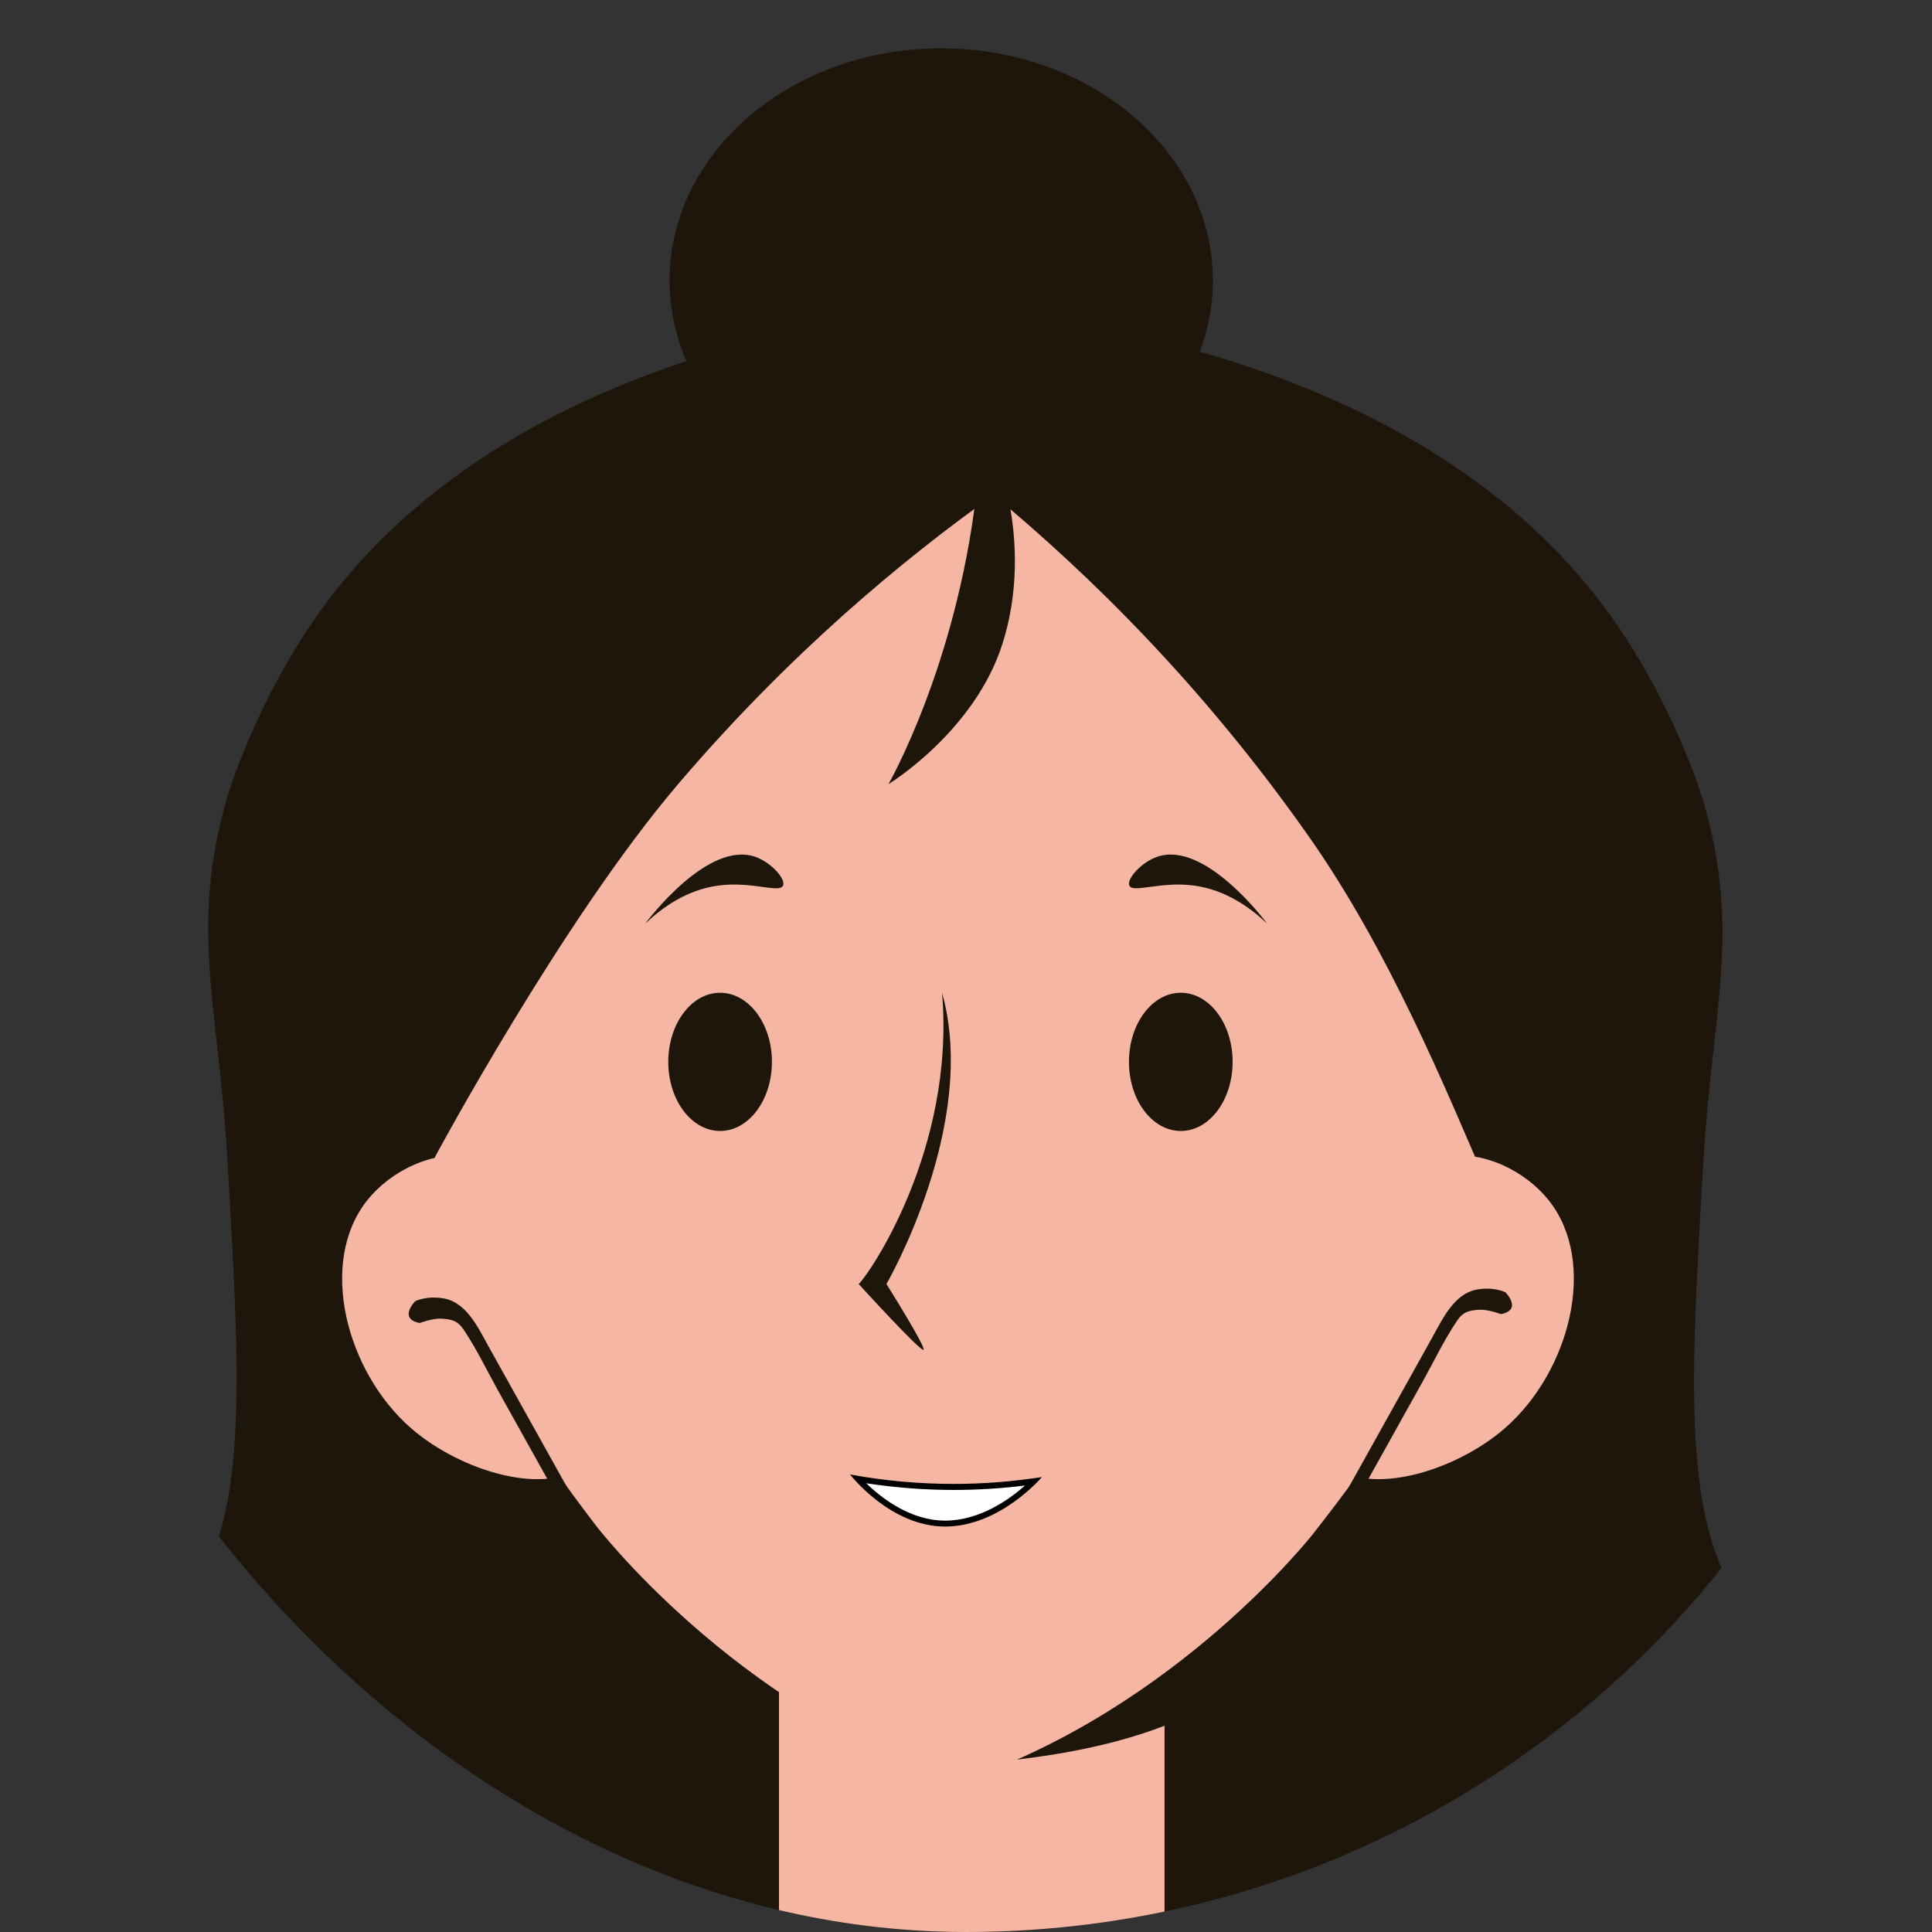 <svg width="200" height="200" viewBox="0 0 200 200" fill="none" xmlns="http://www.w3.org/2000/svg">
<rect x="0" y="0" width="200" height="200" fill="#333333" stroke="none"/>
<g clip-path="url(#clip0_2890_124372)">
<path d="M97.435 53.063C112.966 53.063 125.557 42.304 125.557 29.032C125.557 15.759 112.966 5 97.435 5C81.904 5 69.314 15.759 69.314 29.032C69.314 42.304 81.904 53.063 97.435 53.063Z" fill="#1E160B"/>
<path d="M205.793 232.611C206.029 232.058 217.241 207.791 216.842 200.871C216.652 197.625 215.69 195.285 215.001 193.617C208.759 178.481 191.832 179.923 181.862 168.225C174.142 159.165 174.805 146.161 176.338 120.162C177.263 104.509 180.257 96.475 176.338 82.981C176.338 82.981 173.353 72.697 166.214 63.03C150.683 42.009 123.36 35.307 109.136 33.149V31.753H94.404V32.206C81.822 33.712 50.661 39.552 33.643 62.586C26.503 72.253 23.519 82.536 23.519 82.536C19.6 96.03 22.594 104.065 23.519 119.717C25.052 145.717 25.723 158.721 17.994 167.78C8.025 179.479 -8.903 178.037 -15.144 193.172C-15.833 194.841 -16.795 197.181 -16.985 200.427C-17.385 207.346 -6.136 231.605 -5.936 232.167C1.892 254.385 -32.153 255.074 -40 257.559C-40 257.559 -39.991 315.7 -39.991 314.793C-39.991 313.886 99.928 313.784 99.928 313.784L99.919 311.97H99.928C99.919 313.439 99.919 314.228 99.919 314.228C99.919 314.228 239.848 314.094 239.848 315.001V258.003C232.01 255.518 196.132 255.292 205.793 232.611Z" fill="#1E160B"/>
<path d="M-36.255 314.581C-33.044 305.794 5.353 250.299 51.618 224.907C63.574 220.527 108.578 198.654 150.498 224.907C221.528 269.398 236.138 315.412 235.93 314.789" fill="#FD4C54"/>
<path d="M120.553 204.029L150.489 224.886C130.532 262.974 80.638 274.763 51.609 224.886L80.638 204.935C80.638 204.935 80.638 171.99 80.638 155.059H120.553C120.553 171.681 120.553 204.029 120.553 204.029Z" fill="#F5B7A3"/>
<path d="M120.236 174.463C120.173 174.49 120.109 174.526 120.037 174.553V174.563C120.109 174.526 120.173 174.499 120.236 174.463Z" fill="#1E160B"/>
<path d="M122.373 173.209C121.466 165.954 101.091 182.586 101.091 182.586C107.777 181.987 114.281 181.044 120.559 178.65C120.559 178.07 123.28 180.464 122.373 173.209Z" fill="#1E160B"/>
<path d="M120.735 53.536C114.875 50.254 109.078 48.422 103.934 47.406H94.564C89.42 48.431 83.623 50.263 77.763 53.536C71.64 56.964 40.261 83.644 45.224 121.777C47.491 139.207 56.291 150.805 61.598 157.806C61.598 157.806 75.867 176.623 99.036 184.422C99.136 184.459 99.245 184.459 99.245 184.459C99.245 184.459 99.344 184.459 99.453 184.422C121.824 176.886 135.984 158.713 135.984 158.713C141.772 151.286 150.916 139.542 153.265 121.777C158.318 83.635 126.804 56.937 120.735 53.536Z" fill="#F5B7A3"/>
<path d="M97.837 157.724C93.536 157.724 90.094 154.505 88.796 153.096C92.096 153.646 95.433 153.93 98.726 153.93C101.476 153.93 104.263 153.733 107.019 153.349C105.659 154.696 102.119 157.724 97.837 157.724Z" fill="white"/>
<path d="M89.674 153.547C92.689 154.004 95.73 154.239 98.733 154.239C101.18 154.239 103.651 154.085 106.111 153.782C104.473 155.234 101.415 157.415 97.837 157.415C94.234 157.409 91.244 155.073 89.674 153.547ZM87.999 152.639C87.999 152.639 92.146 158.027 97.837 158.027C103.534 158.027 107.859 152.904 107.859 152.904C104.813 153.374 101.773 153.615 98.727 153.615C95.155 153.615 91.577 153.294 87.999 152.639Z" fill="black"/>
<path d="M74.544 117.079C77.508 117.079 79.91 113.876 79.91 109.925C79.91 105.973 77.508 102.77 74.544 102.77C71.581 102.77 69.179 105.973 69.179 109.925C69.179 113.876 71.581 117.079 74.544 117.079Z" fill="#1E160B"/>
<path d="M122.236 117.079C125.199 117.079 127.601 113.876 127.601 109.925C127.601 105.973 125.199 102.77 122.236 102.77C119.272 102.77 116.87 105.973 116.87 109.925C116.87 113.876 119.272 117.079 122.236 117.079Z" fill="#1E160B"/>
<path d="M97.521 102.77C98.912 119.1 89.828 132.123 88.888 132.921C88.888 132.921 95.286 139.943 95.603 139.729C95.91 139.525 91.766 132.921 91.766 132.921C91.766 132.921 101.358 116.387 97.521 102.77Z" fill="#1E160B"/>
<path d="M66.791 95.619C68.514 93.979 71.073 92.103 74.404 91.668C77.858 91.214 80.713 92.498 81.065 91.668C81.35 90.997 79.856 89.288 78.21 88.706C73.291 86.958 67.058 95.263 66.791 95.619Z" fill="#1E160B"/>
<path d="M131.179 95.619C129.456 93.979 126.897 92.103 123.566 91.668C120.112 91.214 117.257 92.498 116.905 91.668C116.62 90.997 118.114 89.288 119.76 88.706C124.68 86.958 130.912 95.263 131.179 95.619Z" fill="#1E160B"/>
<path d="M153.66 121.987C165.553 95.688 124.522 29.225 103.912 42.184C74.965 20.238 16.036 97.91 44.983 119.856C44.983 119.856 58.137 95.326 70.193 81.179C81.705 67.676 93.425 57.963 102.85 51.252C112.475 59.233 124.386 70.777 135.508 86.62C143.727 98.318 149.587 112.547 153.66 121.987Z" fill="#1E160B"/>
<path d="M101.047 51.245C98.942 69.019 91.976 81.171 91.976 81.171C91.976 81.171 100.866 75.766 103.769 66.661C107.116 56.187 103.034 45.722 101.954 45.804C101.464 45.84 101.419 48.107 101.047 51.245Z" fill="#1E160B"/>
<path d="M48.894 119.728C44.775 119.021 40.394 121.261 38.008 124.262C32.901 130.692 35.831 141.982 42.544 147.84C47.769 152.393 56.849 155.032 60.687 151.468C67.019 145.582 60.278 121.678 48.894 119.728Z" fill="#F5B7A3"/>
<path d="M160.331 124.262C157.946 121.26 153.564 119.02 149.446 119.728C138.061 121.677 131.321 145.582 137.653 151.468C141.49 155.031 150.57 152.392 155.796 147.84C162.509 141.982 165.439 130.692 160.331 124.262Z" fill="#F5B7A3"/>
<path d="M43.446 136.959C43.446 136.959 44.798 136.451 45.714 136.505C46.794 136.569 47.392 136.759 47.955 137.585C49.306 139.571 50.368 141.81 51.538 143.914C54.087 148.485 56.636 153.064 59.185 157.635C59.612 158.397 60.791 157.717 60.365 156.946C57.108 151.106 53.851 145.256 50.595 139.416C49.533 137.521 48.336 134.837 45.932 134.411C44.172 134.102 42.993 134.692 42.993 134.692C42.993 134.692 41.178 136.505 43.446 136.959Z" fill="#1E160B"/>
<path d="M138.473 156.025C141.73 150.185 144.987 144.336 148.243 138.496C149.305 136.601 150.502 133.916 152.906 133.49C154.648 133.182 155.836 133.771 155.836 133.771C155.836 133.771 157.65 135.585 155.382 136.038C155.382 136.038 154.031 135.53 153.115 135.585C152.035 135.648 151.436 135.839 150.874 136.664C149.522 138.65 148.461 140.89 147.291 142.994C144.742 147.564 142.193 152.144 139.643 156.714" fill="#1E160B"/>
</g>
<defs>
<clipPath id="clip0_2890_124372">
<rect width="200" height="200" rx="100" fill="white"/>
</clipPath>
</defs>
</svg>
